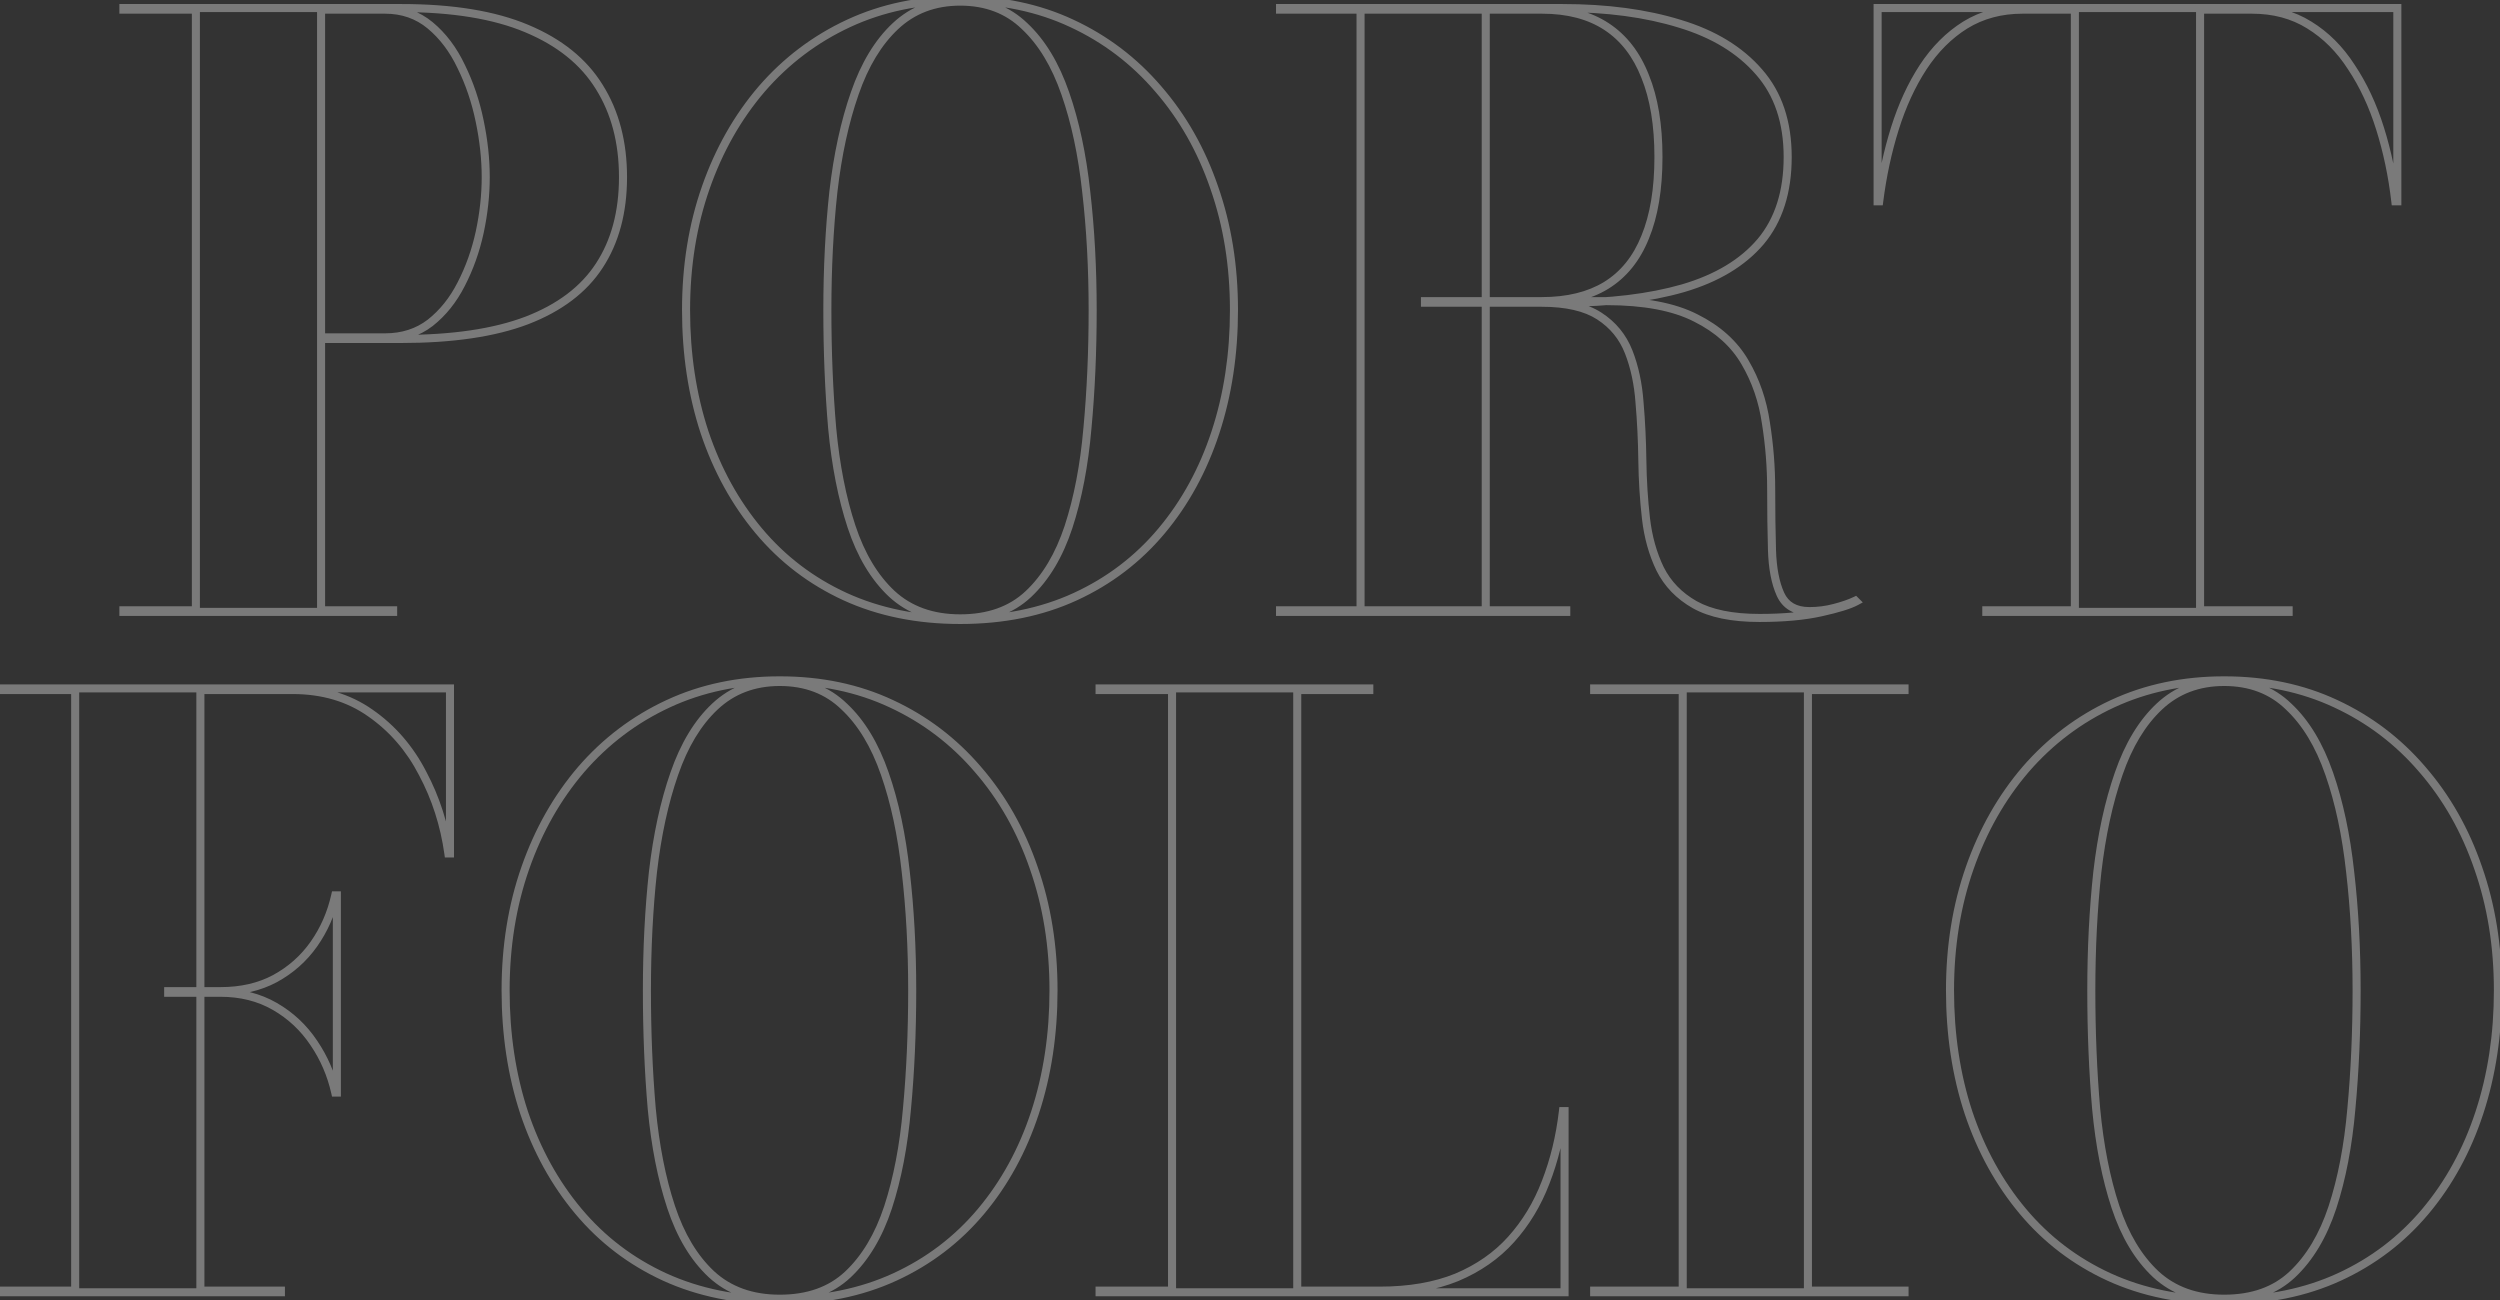 <svg width="621" height="323" viewBox="0 0 621 323" fill="none" xmlns="http://www.w3.org/2000/svg">
<rect x="0" y="0" width="621" height="323" fill="#333333" stroke="none"/>
<path opacity="0.35" d="M130.855 7.1L130.467 8.021L130.47 8.023L130.855 7.1ZM148.855 21.6L148.004 22.125L148.008 22.132L148.855 21.6ZM148.855 66L148.019 65.452L148.018 65.454L148.855 66ZM130.855 79.6L131.211 80.535L131.215 80.533L130.855 79.6ZM79.755 84.2V83.2H78.755V84.2H79.755ZM79.755 151.6H78.755V152.6H79.755V151.6ZM97.656 151.6H98.656V150.6H97.656V151.6ZM97.656 152V153H98.656V152H97.656ZM30.655 152H29.655V153H30.655V152ZM30.655 151.6V150.6H29.655V151.6H30.655ZM48.656 151.6V152.6H49.656V151.6H48.656ZM48.656 2.4H49.656V1.4H48.656V2.4ZM30.655 2.4H29.655V3.4H30.655V2.4ZM30.655 2V1H29.655V2H30.655ZM79.755 83.8H78.755V84.8H79.755V83.8ZM106.855 80.2L107.464 80.994L107.474 80.986L106.855 80.2ZM114.555 70.6L113.667 70.141L113.664 70.147L114.555 70.6ZM119.155 57.7L120.133 57.912L120.133 57.91L119.155 57.7ZM119.155 30.1L118.176 30.301L118.176 30.304L119.155 30.1ZM114.555 16.5L113.653 16.93L113.658 16.942L114.555 16.5ZM106.855 6.3L106.217 7.07L106.855 6.3ZM79.755 2.4V1.4H78.755V2.4H79.755ZM99.656 3C112.311 3 122.566 4.691 130.467 8.021L131.244 6.178C123.012 2.709 112.467 1 99.656 1V3ZM130.47 8.023C138.449 11.358 144.268 16.069 148.004 22.125L149.707 21.075C145.71 14.598 139.528 9.642 131.241 6.177L130.47 8.023ZM148.008 22.132C151.826 28.213 153.755 35.489 153.755 44H155.755C155.755 35.178 153.752 27.52 149.702 21.068L148.008 22.132ZM153.755 44C153.755 52.513 151.825 59.646 148.019 65.452L149.692 66.548C153.752 60.354 155.755 52.821 155.755 44H153.755ZM148.018 65.454C144.29 71.174 138.479 75.591 130.496 78.667L131.215 80.533C139.499 77.342 145.688 72.693 149.693 66.546L148.018 65.454ZM130.5 78.665C122.587 81.673 112.32 83.2 99.656 83.2V85.2C112.458 85.2 122.99 83.66 131.211 80.535L130.5 78.665ZM99.656 83.2H79.755V85.2H99.656V83.2ZM78.755 84.2V151.6H80.755V84.2H78.755ZM79.755 152.6H97.656V150.6H79.755V152.6ZM96.656 151.6V152H98.656V151.6H96.656ZM97.656 151H30.655V153H97.656V151ZM31.655 152V151.6H29.655V152H31.655ZM30.655 152.6H48.656V150.6H30.655V152.6ZM49.656 151.6V2.4H47.656V151.6H49.656ZM48.656 1.4H30.655V3.4H48.656V1.4ZM31.655 2.4V2H29.655V2.4H31.655ZM30.655 3H99.656V1H30.655V3ZM79.755 84.8H95.656V82.8H79.755V84.8ZM95.656 84.8C100.186 84.8 104.138 83.541 107.464 80.994L106.247 79.406C103.306 81.659 99.792 82.8 95.656 82.8V84.8ZM107.474 80.986C110.733 78.42 113.388 75.102 115.447 71.053L113.664 70.147C111.723 73.965 109.245 77.046 106.237 79.414L107.474 80.986ZM115.444 71.059C117.553 66.978 119.115 62.594 120.133 57.912L118.178 57.488C117.196 62.006 115.692 66.222 113.667 70.141L115.444 71.059ZM120.133 57.91C121.147 53.179 121.655 48.542 121.655 44H119.655C119.655 48.392 119.164 52.888 118.178 57.49L120.133 57.91ZM121.655 44C121.655 39.459 121.147 34.757 120.134 29.896L118.176 30.304C119.164 35.043 119.655 39.608 119.655 44H121.655ZM120.135 29.899C119.119 24.954 117.559 20.339 115.453 16.058L113.658 16.942C115.685 21.061 117.192 25.513 118.176 30.301L120.135 29.899ZM115.458 16.07C113.405 11.758 110.754 8.235 107.494 5.53L106.217 7.07C109.224 9.565 111.706 12.842 113.653 16.93L115.458 16.07ZM107.494 5.53C104.169 2.771 100.206 1.4 95.656 1.4V3.4C99.772 3.4 103.275 4.628 106.217 7.07L107.494 5.53ZM95.656 1.4H79.755V3.4H95.656V1.4ZM78.755 2.4V83.8H80.755V2.4H78.755ZM209.916 148.2L209.498 149.108L209.501 149.11L209.916 148.2ZM188.516 131.9L189.283 131.258L188.516 131.9ZM175.016 107.4L174.066 107.712L174.068 107.718L175.016 107.4ZM175.316 46.6L176.26 46.93L175.316 46.6ZM189.216 22.1L188.461 21.445L188.457 21.449L189.216 22.1ZM210.816 5.8L211.237 6.707L210.816 5.8ZM266.216 5.8L265.793 6.706L265.796 6.707L266.216 5.8ZM287.716 22.1L286.957 22.751L286.961 22.755L287.716 22.1ZM301.616 46.6L300.67 46.924L300.673 46.93L301.616 46.6ZM301.916 107.4L302.866 107.712L301.916 107.4ZM288.516 131.9L289.283 132.542L288.516 131.9ZM267.116 148.2L267.535 149.108L267.116 148.2ZM255.416 147.6L256.1 148.33L256.101 148.329L255.416 147.6ZM265.416 130.9L266.366 131.214L266.367 131.211L265.416 130.9ZM270.116 106.4L269.121 106.307L269.12 106.313L270.116 106.4ZM269.816 47.6L268.822 47.708L268.823 47.715L269.816 47.6ZM264.616 23.2L263.671 23.527L263.672 23.529L264.616 23.2ZM254.516 6.5L253.821 7.218L253.827 7.224L253.832 7.23L254.516 6.5ZM222.416 6.5L223.1 7.23L223.101 7.229L222.416 6.5ZM212.316 23.2L213.261 23.529L213.261 23.527L212.316 23.2ZM207.016 47.6L206.023 47.485L206.022 47.492L207.016 47.6ZM206.716 106.4L205.72 106.486L205.721 106.494L206.716 106.4ZM211.516 130.8L210.567 131.114L211.516 130.8ZM221.516 147.5L220.832 148.229L220.838 148.234L221.516 147.5ZM238.516 153C228.04 153 218.651 151.09 210.332 147.29L209.501 149.11C218.115 153.044 227.793 155 238.516 155V153ZM210.335 147.292C202.067 143.486 195.053 138.143 189.283 131.258L187.75 132.542C193.713 139.657 200.966 145.181 209.498 149.108L210.335 147.292ZM189.283 131.258C183.502 124.361 179.061 116.306 175.964 107.082L174.068 107.718C177.238 117.161 181.797 125.439 187.75 132.542L189.283 131.258ZM175.966 107.088C172.936 97.866 171.416 87.839 171.416 77H169.416C169.416 88.028 170.963 98.267 174.066 107.712L175.966 107.088ZM171.416 77C171.416 66.167 173.034 56.147 176.26 46.93L174.373 46.27C171.065 55.72 169.416 65.966 169.416 77H171.416ZM176.26 46.93C179.489 37.706 184.062 29.65 189.976 22.751L188.457 21.449C182.371 28.55 177.677 36.828 174.373 46.27L176.26 46.93ZM189.972 22.755C195.947 15.861 203.033 10.514 211.237 6.707L210.396 4.893C201.933 8.82 194.619 14.339 188.461 21.445L189.972 22.755ZM211.237 6.707C219.426 2.908 228.513 1 238.516 1V-1C228.253 -1 218.874 0.959 210.396 4.893L211.237 6.707ZM238.516 1C248.587 1 257.674 2.908 265.793 6.706L266.64 4.894C258.226 0.959 248.845 -1 238.516 -1V1ZM265.796 6.707C273.999 10.513 281.05 15.859 286.957 22.751L288.476 21.449C282.383 14.341 275.101 8.82 266.637 4.893L265.796 6.707ZM286.961 22.755C292.938 29.652 297.509 37.704 300.67 46.924L302.562 46.276C299.323 36.829 294.628 28.548 288.472 21.445L286.961 22.755ZM300.673 46.93C303.898 56.147 305.516 66.167 305.516 77H307.516C307.516 65.966 305.868 55.72 302.56 46.27L300.673 46.93ZM305.516 77C305.516 87.839 303.996 97.866 300.966 107.088L302.866 107.712C305.97 98.267 307.516 88.028 307.516 77H305.516ZM300.966 107.088C297.936 116.31 293.529 124.362 287.75 131.258L289.283 132.542C295.237 125.438 299.763 117.157 302.866 107.712L300.966 107.088ZM287.75 131.258C281.98 138.143 274.966 143.486 266.698 147.292L267.535 149.108C276.067 145.181 283.32 139.657 289.283 132.542L287.75 131.258ZM266.698 147.292C258.448 151.089 249.061 153 238.516 153V155C249.305 155 258.985 153.044 267.535 149.108L266.698 147.292ZM238.516 154.6C245.717 154.6 251.613 152.536 256.1 148.33L254.732 146.87C250.687 150.664 245.315 152.6 238.516 152.6V154.6ZM256.101 148.329C260.583 144.123 263.993 138.399 266.366 131.214L264.467 130.586C262.173 137.534 258.917 142.944 254.732 146.871L256.101 148.329ZM266.367 131.211C268.729 123.99 270.307 115.746 271.113 106.487L269.12 106.313C268.325 115.454 266.771 123.543 264.466 130.589L266.367 131.211ZM271.112 106.493C271.982 97.192 272.416 87.361 272.416 77H270.416C270.416 87.306 269.984 97.074 269.121 106.307L271.112 106.493ZM272.416 77C272.416 66.566 271.881 56.727 270.81 47.485L268.823 47.715C269.885 56.873 270.416 66.634 270.416 77H272.416ZM270.811 47.492C269.804 38.233 268.057 30.023 265.561 22.87L263.672 23.529C266.109 30.51 267.829 38.567 268.822 47.708L270.811 47.492ZM265.561 22.873C263.057 15.63 259.615 9.909 255.2 5.77L253.832 7.23C257.951 11.091 261.243 16.504 263.671 23.527L265.561 22.873ZM255.212 5.782C250.805 1.514 245.213 -0.6 238.516 -0.6V1.4C244.754 1.4 249.828 3.352 253.821 7.218L255.212 5.782ZM238.516 -0.6C231.884 -0.6 226.266 1.516 221.732 5.771L223.101 7.229C227.234 3.351 232.349 1.4 238.516 1.4V-0.6ZM221.732 5.77C217.318 9.909 213.876 15.63 211.371 22.873L213.261 23.527C215.69 16.504 218.982 11.091 223.1 7.23L221.732 5.77ZM211.372 22.87C208.876 30.021 207.096 38.228 206.023 47.485L208.01 47.715C209.07 38.572 210.823 30.513 213.261 23.529L211.372 22.87ZM206.022 47.492C205.018 56.732 204.516 66.568 204.516 77H206.516C206.516 66.632 207.015 56.868 208.011 47.708L206.022 47.492ZM204.516 77C204.516 87.359 204.917 97.188 205.72 106.486L207.713 106.314C206.915 97.079 206.516 87.308 206.516 77H204.516ZM205.721 106.494C206.593 115.751 208.205 123.961 210.567 131.114L212.466 130.486C210.161 123.506 208.573 115.449 207.712 106.306L205.721 106.494ZM210.567 131.114C212.94 138.299 216.35 144.023 220.832 148.229L222.201 146.771C218.016 142.844 214.76 137.434 212.466 130.486L210.567 131.114ZM220.838 148.234C225.451 152.499 231.374 154.6 238.516 154.6V152.6C231.792 152.6 226.382 150.635 222.195 146.766L220.838 148.234ZM353.96 75.2H352.96V76.2H353.96V75.2ZM353.96 74.8V73.8H352.96V74.8H353.96ZM398.96 70.9L399.481 71.754L399.484 71.752L398.96 70.9ZM408.66 58.9L407.736 58.519L407.732 58.529L408.66 58.9ZM408.66 19L407.729 19.363L407.731 19.37L407.734 19.377L408.66 19ZM399.06 6.6L399.609 5.764L399.06 6.6ZM317.96 2.4H316.96V3.4H317.96V2.4ZM317.96 2V1H316.96V2H317.96ZM417.26 5.9L416.964 6.855L416.971 6.857L417.26 5.9ZM436.96 17.9L436.204 18.555L436.208 18.559L436.96 17.9ZM437.36 60L438.123 60.647L438.127 60.642L437.36 60ZM418.06 71.6L418.337 72.561L418.342 72.559L418.06 71.6ZM317.96 152H316.96V153H317.96V152ZM317.96 151.6V150.6H316.96V151.6H317.96ZM389.06 151.6H390.06V150.6H389.06V151.6ZM389.06 152V153H390.06V152H389.06ZM337.96 151.8H336.96V152.8H337.96V151.8ZM337.96 2.2V1.2H336.96V2.2H337.96ZM369.06 2.2H370.06V1.2H369.06V2.2ZM369.06 151.8V152.8H370.06V151.8H369.06ZM420.96 150.2L420.466 151.069L420.472 151.073L420.96 150.2ZM412.36 141.3L411.459 141.734L411.463 141.741L411.466 141.747L412.36 141.3ZM408.86 128.8L407.867 128.914L407.867 128.915L408.86 128.8ZM407.96 114.4L406.96 114.413V114.414L407.96 114.4ZM407.26 100L406.263 100.071L406.263 100.079L406.264 100.087L407.26 100ZM404.56 87.4L403.629 87.766L404.56 87.4ZM353.96 75.2H352.96V76.2H353.96V75.2ZM353.96 74.8V73.8H352.96V74.8H353.96ZM421.26 79L420.804 79.89L420.813 79.894L421.26 79ZM433.46 90L432.595 90.501L432.598 90.507L433.46 90ZM438.66 105.1L437.67 105.243L437.672 105.257L438.66 105.1ZM440.16 136.6L439.161 136.629L439.161 136.629L440.16 136.6ZM442.26 147.6L441.349 148.012L442.26 147.6ZM455.66 151L455.41 150.032L455.402 150.034L455.66 151ZM460.86 149.2L461.567 148.493L461.068 147.994L460.43 148.297L460.86 149.2ZM461.06 149.4L461.536 150.279L462.715 149.641L461.767 148.693L461.06 149.4ZM452.36 152.1L452.577 153.076L452.36 152.1ZM354.96 75.2V74.8H352.96V75.2H354.96ZM353.96 75.8H382.96V73.8H353.96V75.8ZM382.96 75.8C389.493 75.8 395.019 74.473 399.481 71.754L398.44 70.046C394.368 72.527 389.227 73.8 382.96 73.8V75.8ZM399.484 71.752C404.024 68.958 407.386 64.777 409.589 59.271L407.732 58.529C405.667 63.69 402.563 67.508 398.436 70.048L399.484 71.752ZM409.585 59.281C411.849 53.791 412.96 47.018 412.96 39H410.96C410.96 46.848 409.871 53.343 407.736 58.519L409.585 59.281ZM412.96 39C412.96 30.981 411.849 24.177 409.586 18.623L407.734 19.377C409.871 24.623 410.96 31.152 410.96 39H412.96ZM409.592 18.637C407.395 13.006 404.074 8.694 399.609 5.764L398.512 7.436C402.579 10.106 405.659 14.06 407.729 19.363L409.592 18.637ZM399.609 5.764C395.142 2.833 389.606 1.4 383.06 1.4V3.4C389.315 3.4 394.445 4.767 398.512 7.436L399.609 5.764ZM383.06 1.4H317.96V3.4H383.06V1.4ZM318.96 2.4V2H316.96V2.4H318.96ZM317.96 3H388.06V1H317.96V3ZM388.06 3C399.051 3 408.681 4.291 416.964 6.855L417.556 4.945C409.039 2.309 399.202 1 388.06 1V3ZM416.971 6.857C425.229 9.348 431.619 13.259 436.204 18.555L437.716 17.245C432.835 11.608 426.091 7.519 417.549 4.943L416.971 6.857ZM436.208 18.559C440.75 23.741 443.06 30.523 443.06 39H445.06C445.06 30.143 442.637 22.859 437.712 17.241L436.208 18.559ZM443.06 39C443.06 47.491 440.875 54.245 436.594 59.358L438.127 60.642C442.778 55.088 445.06 47.842 445.06 39H443.06ZM436.598 59.353C432.287 64.436 426.041 68.214 417.778 70.641L418.342 72.559C426.879 70.052 433.5 66.098 438.123 60.647L436.598 59.353ZM417.783 70.639C409.565 73.006 399.663 74.2 388.06 74.2V76.2C399.79 76.2 409.889 74.994 418.337 72.561L417.783 70.639ZM388.06 74.2H353.96V76.2H388.06V74.2ZM318.96 152V151.6H316.96V152H318.96ZM317.96 152.6H389.06V150.6H317.96V152.6ZM388.06 151.6V152H390.06V151.6H388.06ZM389.06 151H317.96V153H389.06V151ZM338.96 151.8V2.2H336.96V151.8H338.96ZM337.96 3.2H369.06V1.2H337.96V3.2ZM368.06 2.2V151.8H370.06V2.2H368.06ZM369.06 150.8H337.96V152.8H369.06V150.8ZM437.06 152.5C430.351 152.5 425.175 151.412 421.448 149.327L420.472 151.073C424.612 153.388 430.169 154.5 437.06 154.5V152.5ZM421.455 149.331C417.748 147.222 415.027 144.397 413.255 140.853L411.466 141.747C413.427 145.67 416.439 148.778 420.466 151.069L421.455 149.331ZM413.261 140.866C411.515 137.244 410.375 133.187 409.854 128.685L407.867 128.915C408.411 133.613 409.606 137.889 411.459 141.734L413.261 140.866ZM409.854 128.686C409.324 124.055 409.026 119.288 408.96 114.386L406.96 114.414C407.027 119.379 407.329 124.212 407.867 128.914L409.854 128.686ZM408.96 114.387C408.893 109.364 408.659 104.54 408.256 99.913L406.264 100.087C406.662 104.66 406.894 109.436 406.96 114.413L408.96 114.387ZM408.258 99.929C407.918 95.177 407 90.876 405.491 87.034L403.629 87.766C405.053 91.391 405.935 95.489 406.263 100.071L408.258 99.929ZM405.491 87.034C403.947 83.104 401.377 79.973 397.803 77.66L396.717 79.34C399.943 81.427 402.24 84.229 403.629 87.766L405.491 87.034ZM397.803 77.66C394.178 75.315 389.194 74.2 382.96 74.2V76.2C388.993 76.2 393.542 77.285 396.717 79.34L397.803 77.66ZM382.96 74.2H353.96V76.2H382.96V74.2ZM354.96 75.2V74.8H352.96V75.2H354.96ZM353.96 75.8H399.06V73.8H353.96V75.8ZM399.06 75.8C408.31 75.8 415.533 77.19 420.804 79.89L421.716 78.11C416.054 75.21 408.477 73.8 399.06 73.8V75.8ZM420.813 79.894C426.132 82.554 430.04 86.095 432.595 90.501L434.325 89.499C431.547 84.705 427.322 80.913 421.707 78.106L420.813 79.894ZM432.598 90.507C435.195 94.922 436.888 99.83 437.67 105.243L439.65 104.957C438.832 99.303 437.059 94.145 434.322 89.493L432.598 90.507ZM437.672 105.257C438.531 110.672 438.96 116.086 438.96 121.5H440.96C440.96 115.98 440.523 110.461 439.648 104.943L437.672 105.257ZM438.96 121.5C438.96 126.975 439.027 132.018 439.161 136.629L441.16 136.571C441.027 131.982 440.96 126.959 440.96 121.5H438.96ZM439.161 136.629C439.296 141.238 440.008 145.049 441.349 148.012L443.171 147.188C441.979 144.551 441.291 141.029 441.16 136.571L439.161 136.629ZM441.349 148.012C442.058 149.58 443.108 150.798 444.506 151.614C445.895 152.424 447.564 152.8 449.46 152.8V150.8C447.823 150.8 446.525 150.476 445.514 149.886C444.512 149.302 443.729 148.42 443.171 147.188L441.349 148.012ZM449.46 152.8C451.678 152.8 453.831 152.523 455.918 151.966L455.402 150.034C453.489 150.544 451.509 150.8 449.46 150.8V152.8ZM455.91 151.968C458.017 151.424 459.815 150.805 461.29 150.103L460.43 148.297C459.105 148.928 457.436 149.509 455.41 150.032L455.91 151.968ZM460.153 149.907L460.353 150.107L461.767 148.693L461.567 148.493L460.153 149.907ZM460.584 148.521C459.119 149.314 456.342 150.191 452.143 151.124L452.577 153.076C456.778 152.143 459.801 151.219 461.536 150.279L460.584 148.521ZM452.143 151.124C448.036 152.036 443.013 152.5 437.06 152.5V154.5C443.107 154.5 448.284 154.03 452.577 153.076L452.143 151.124ZM493.398 152H492.398V153H493.398V152ZM493.398 151.6V150.6H492.398V151.6H493.398ZM515.398 151.6V152.6H516.398V151.6H515.398ZM515.398 2.4H516.398V1.4H515.398V2.4ZM488.198 6.2L487.675 5.347L487.669 5.351L488.198 6.2ZM477.698 16.7L476.862 16.151L476.86 16.154L477.698 16.7ZM470.698 31.9L469.744 31.601L470.698 31.9ZM466.798 50V51H467.679L467.79 50.125L466.798 50ZM466.398 50H465.398V51H466.398V50ZM466.398 2V1H465.398V2H466.398ZM595.498 2H596.498V1H595.498V2ZM595.498 50V51H596.498V50H595.498ZM594.998 50L594.004 50.115L594.107 51H594.998V50ZM591.198 31.9L590.244 32.2L591.198 31.9ZM584.098 16.7L583.256 17.24L583.261 17.247L583.266 17.255L584.098 16.7ZM573.598 6.2L573.069 7.049L573.075 7.053L573.598 6.2ZM546.498 2.4V1.4H545.498V2.4H546.498ZM546.498 151.6H545.498V152.6H546.498V151.6ZM568.498 151.6H569.498V150.6H568.498V151.6ZM568.498 152V153H569.498V152H568.498ZM494.398 152V151.6H492.398V152H494.398ZM493.398 152.6H515.398V150.6H493.398V152.6ZM516.398 151.6V2.4H514.398V151.6H516.398ZM515.398 1.4H502.398V3.4H515.398V1.4ZM502.398 1.4C496.899 1.4 491.981 2.708 487.675 5.347L488.72 7.053C492.681 4.625 497.23 3.4 502.398 3.4V1.4ZM487.669 5.351C483.466 7.97 479.865 11.577 476.862 16.151L478.534 17.249C481.397 12.889 484.796 9.497 488.726 7.049L487.669 5.351ZM476.86 16.154C473.937 20.641 471.567 25.792 469.744 31.601L471.652 32.2C473.428 26.541 475.725 21.559 478.536 17.246L476.86 16.154ZM469.744 31.601C467.925 37.394 466.613 43.486 465.806 49.875L467.79 50.125C468.583 43.847 469.871 37.873 471.652 32.2L469.744 31.601ZM466.798 49H466.398V51H466.798V49ZM467.398 50V2H465.398V50H467.398ZM466.398 3H595.498V1H466.398V3ZM594.498 2V50H596.498V2H594.498ZM595.498 49H594.998V51H595.498V49ZM595.991 49.885C595.251 43.493 593.972 37.397 592.152 31.601L590.244 32.2C592.024 37.869 593.278 43.84 594.004 50.115L595.991 49.885ZM592.152 31.601C590.327 25.789 587.922 20.634 584.93 16.145L583.266 17.255C586.14 21.566 588.468 26.544 590.244 32.2L592.152 31.601ZM584.939 16.16C581.999 11.579 578.394 7.967 574.12 5.347L573.075 7.053C577.068 9.5 580.463 12.888 583.256 17.24L584.939 16.16ZM574.126 5.351C569.882 2.707 564.96 1.4 559.398 1.4V3.4C564.635 3.4 569.18 4.626 573.069 7.049L574.126 5.351ZM559.398 1.4H546.498V3.4H559.398V1.4ZM545.498 2.4V151.6H547.498V2.4H545.498ZM546.498 152.6H568.498V150.6H546.498V152.6ZM567.498 151.6V152H569.498V151.6H567.498ZM568.498 151H493.398V153H568.498V151ZM83.275 271.4L82.299 271.618L82.474 272.4H83.275V271.4ZM77.975 259.1L77.143 259.655L77.147 259.661L77.975 259.1ZM68.275 250L68.774 249.134H68.774L68.275 250ZM41.775 246.6H40.775V247.6H41.775V246.6ZM41.775 246.2V245.2H40.775V246.2H41.775ZM68.275 243.1L68.746 243.982L68.752 243.979L68.275 243.1ZM77.975 234.5L78.793 235.075L77.975 234.5ZM83.275 222.4V221.4H82.474L82.299 222.182L83.275 222.4ZM83.675 222.4H84.675V221.4H83.675V222.4ZM83.675 271.4V272.4H84.675V271.4H83.675ZM111.775 171H112.775V170H111.775V171ZM111.775 212V213H112.775V212H111.775ZM111.375 212L110.385 212.139L110.505 213H111.375V212ZM104.975 192.1L104.086 192.559L104.092 192.57L104.975 192.1ZM91.975 177.1L91.4 177.918L91.404 177.921L91.975 177.1ZM49.775 171.4V170.4H48.775V171.4H49.775ZM49.775 320.6H48.775V321.6H49.775V320.6ZM69.775 320.6H70.775V319.6H69.775V320.6ZM69.775 321V322H70.775V321H69.775ZM0.675 321H-0.325V322H0.675V321ZM0.675 320.6V319.6H-0.325V320.6H0.675ZM18.675 320.6V321.6H19.675V320.6H18.675ZM18.675 171.4H19.675V170.4H18.675V171.4ZM0.675 171.4H-0.325V172.4H0.675V171.4ZM0.675 171V170H-0.325V171H0.675ZM84.251 271.182C83.224 266.594 81.407 262.377 78.802 258.538L77.147 259.661C79.609 263.289 81.326 267.273 82.299 271.618L84.251 271.182ZM78.807 258.545C76.189 254.618 72.842 251.478 68.774 249.134L67.776 250.866C71.575 253.056 74.695 255.982 77.143 259.655L78.807 258.545ZM68.774 249.134C64.672 246.77 59.996 245.6 54.775 245.6V247.6C59.687 247.6 64.011 248.697 67.776 250.866L68.774 249.134ZM54.775 245.6H41.775V247.6H54.775V245.6ZM42.775 246.6V246.2H40.775V246.6H42.775ZM41.775 247.2H54.775V245.2H41.775V247.2ZM54.775 247.2C60.045 247.2 64.712 246.138 68.746 243.982L67.804 242.218C64.105 244.195 59.772 245.2 54.775 245.2V247.2ZM68.752 243.979C72.818 241.773 76.169 238.804 78.793 235.075L77.157 233.924C74.714 237.396 71.598 240.16 67.798 242.221L68.752 243.979ZM78.793 235.075C81.405 231.364 83.223 227.208 84.251 222.618L82.299 222.182C81.327 226.525 79.612 230.436 77.157 233.924L78.793 235.075ZM83.275 223.4H83.675V221.4H83.275V223.4ZM82.675 222.4V271.4H84.675V222.4H82.675ZM83.675 270.4H83.275V272.4H83.675V270.4ZM110.775 171V212H112.775V171H110.775ZM111.775 211H111.375V213H111.775V211ZM112.365 211.861C111.35 204.616 109.181 197.87 105.858 191.63L104.092 192.57C107.302 198.596 109.4 205.117 110.385 212.139L112.365 211.861ZM105.864 191.641C102.593 185.304 98.153 180.176 92.546 176.279L91.404 177.921C96.731 181.623 100.957 186.496 104.086 192.559L105.864 191.641ZM92.55 176.282C86.96 172.348 80.32 170.4 72.675 170.4V172.4C79.964 172.4 86.189 174.252 91.4 177.918L92.55 176.282ZM72.675 170.4H49.775V172.4H72.675V170.4ZM48.775 171.4V320.6H50.775V171.4H48.775ZM49.775 321.6H69.775V319.6H49.775V321.6ZM68.775 320.6V321H70.775V320.6H68.775ZM69.775 320H0.675V322H69.775V320ZM1.675 321V320.6H-0.325V321H1.675ZM0.675 321.6H18.675V319.6H0.675V321.6ZM19.675 320.6V171.4H17.675V320.6H19.675ZM18.675 170.4H0.675V172.4H18.675V170.4ZM1.675 171.4V171H-0.325V171.4H1.675ZM0.675 172H111.775V170H0.675V172ZM165.092 317.2L164.674 318.108L164.677 318.11L165.092 317.2ZM143.692 300.9L144.459 300.258L143.692 300.9ZM130.192 276.4L129.242 276.712L129.244 276.718L130.192 276.4ZM130.492 215.6L131.436 215.93L130.492 215.6ZM144.392 191.1L143.636 190.445L143.633 190.449L144.392 191.1ZM165.992 174.8L166.413 175.707L165.992 174.8ZM221.392 174.8L220.969 175.706L220.971 175.707L221.392 174.8ZM242.892 191.1L242.133 191.751L242.137 191.755L242.892 191.1ZM256.792 215.6L255.846 215.924L255.848 215.93L256.792 215.6ZM257.092 276.4L258.042 276.712L257.092 276.4ZM243.692 300.9L244.459 301.542L243.692 300.9ZM222.292 317.2L222.71 318.108L222.292 317.2ZM210.592 316.6L211.276 317.33L211.277 317.329L210.592 316.6ZM220.592 299.9L221.542 300.214L221.543 300.211L220.592 299.9ZM225.292 275.4L224.297 275.307L224.296 275.313L225.292 275.4ZM224.992 216.6L223.998 216.708L223.999 216.715L224.992 216.6ZM219.792 192.2L218.847 192.527L218.848 192.53L219.792 192.2ZM209.692 175.5L208.997 176.218L209.002 176.224L209.008 176.23L209.692 175.5ZM177.592 175.5L178.276 176.23L178.277 176.229L177.592 175.5ZM167.492 192.2L168.436 192.53L168.437 192.527L167.492 192.2ZM162.192 216.6L161.199 216.485L161.198 216.492L162.192 216.6ZM161.892 275.4L160.896 275.486L160.897 275.494L161.892 275.4ZM166.692 299.8L165.743 300.114L166.692 299.8ZM176.692 316.5L176.008 317.229L176.013 317.234L176.692 316.5ZM193.692 322C183.216 322 173.827 320.09 165.508 316.29L164.677 318.11C173.291 322.044 182.969 324 193.692 324V322ZM165.51 316.292C157.243 312.486 150.229 307.143 144.459 300.258L142.926 301.542C148.889 308.657 156.141 314.181 164.674 318.108L165.51 316.292ZM144.459 300.258C138.678 293.361 134.237 285.306 131.14 276.082L129.244 276.718C132.414 286.161 136.973 294.439 142.926 301.542L144.459 300.258ZM131.142 276.088C128.112 266.866 126.592 256.839 126.592 246H124.592C124.592 257.028 126.139 267.267 129.242 276.712L131.142 276.088ZM126.592 246C126.592 235.167 128.21 225.147 131.436 215.93L129.548 215.27C126.241 224.72 124.592 234.966 124.592 246H126.592ZM131.436 215.93C134.665 206.706 139.238 198.65 145.151 191.751L143.633 190.449C137.546 197.55 132.853 205.828 129.548 215.27L131.436 215.93ZM145.148 191.755C151.123 184.861 158.209 179.514 166.413 175.707L165.571 173.893C157.109 177.82 149.795 183.339 143.637 190.445L145.148 191.755ZM166.413 175.707C174.601 171.908 183.689 170 193.692 170V168C183.429 168 174.05 169.959 165.571 173.893L166.413 175.707ZM193.692 170C203.763 170 212.849 171.908 220.969 175.706L221.816 173.894C213.402 169.959 204.021 168 193.692 168V170ZM220.971 175.707C229.174 179.513 236.226 184.859 242.133 191.751L243.651 190.449C237.559 183.341 230.277 177.82 221.813 173.893L220.971 175.707ZM242.137 191.755C248.114 198.652 252.685 206.704 255.846 215.924L257.738 215.276C254.499 205.829 249.804 197.548 243.648 190.445L242.137 191.755ZM255.848 215.93C259.074 225.147 260.692 235.167 260.692 246H262.692C262.692 234.966 261.044 224.72 257.736 215.27L255.848 215.93ZM260.692 246C260.692 256.839 259.172 266.866 256.142 276.088L258.042 276.712C261.146 267.267 262.692 257.028 262.692 246H260.692ZM256.142 276.088C253.112 285.31 248.705 293.362 242.926 300.258L244.459 301.542C250.413 294.438 254.939 286.157 258.042 276.712L256.142 276.088ZM242.926 300.258C237.155 307.143 230.141 312.486 221.874 316.292L222.71 318.108C231.243 314.181 238.496 308.657 244.459 301.542L242.926 300.258ZM221.874 316.292C213.624 320.089 204.237 322 193.692 322V324C204.481 324 214.161 322.044 222.71 318.108L221.874 316.292ZM193.692 323.6C200.893 323.6 206.789 321.536 211.276 317.33L209.908 315.87C205.862 319.664 200.491 321.6 193.692 321.6V323.6ZM211.277 317.329C215.759 313.123 219.169 307.399 221.542 300.214L219.643 299.586C217.349 306.534 214.093 311.944 209.908 315.871L211.277 317.329ZM221.543 300.211C223.904 292.99 225.483 284.746 226.288 275.487L224.296 275.313C223.501 284.454 221.947 292.543 219.642 299.589L221.543 300.211ZM226.288 275.493C227.158 266.192 227.592 256.361 227.592 246H225.592C225.592 256.306 225.16 266.074 224.297 275.307L226.288 275.493ZM227.592 246C227.592 235.566 227.057 225.727 225.986 216.485L223.999 216.715C225.061 225.873 225.592 235.634 225.592 246H227.592ZM225.986 216.492C224.98 207.233 223.233 199.023 220.736 191.87L218.848 192.53C221.285 199.51 223.004 207.567 223.998 216.708L225.986 216.492ZM220.737 191.873C218.233 184.63 214.791 178.909 210.376 174.77L209.008 176.23C213.127 180.091 216.419 185.504 218.847 192.527L220.737 191.873ZM210.388 174.782C205.981 170.514 200.388 168.4 193.692 168.4V170.4C199.929 170.4 205.004 172.352 208.997 176.218L210.388 174.782ZM193.692 168.4C187.059 168.4 181.442 170.516 176.908 174.771L178.277 176.229C182.409 172.351 187.525 170.4 193.692 170.4V168.4ZM176.908 174.77C172.494 178.909 169.052 184.63 166.547 191.873L168.437 192.527C170.866 185.504 174.157 180.091 178.276 176.23L176.908 174.77ZM166.548 191.87C164.052 199.021 162.272 207.228 161.199 216.485L163.186 216.715C164.246 207.572 165.999 199.513 168.436 192.53L166.548 191.87ZM161.198 216.492C160.194 225.732 159.692 235.568 159.692 246H161.692C161.692 235.632 162.191 225.868 163.186 216.708L161.198 216.492ZM159.692 246C159.692 256.359 160.093 266.188 160.896 275.486L162.888 275.314C162.091 266.079 161.692 256.308 161.692 246H159.692ZM160.897 275.494C161.769 284.751 163.381 292.961 165.743 300.114L167.642 299.486C165.337 292.506 163.749 284.449 162.888 275.306L160.897 275.494ZM165.743 300.114C168.115 307.299 171.526 313.023 176.008 317.229L177.376 315.771C173.192 311.844 169.936 306.434 167.642 299.486L165.743 300.114ZM176.013 317.234C180.627 321.499 186.55 323.6 193.692 323.6V321.6C186.968 321.6 181.557 319.635 177.371 315.766L176.013 317.234ZM273.136 321H272.136V322H273.136V321ZM273.136 320.6V319.6H272.136V320.6H273.136ZM291.136 320.6V321.6H292.136V320.6H291.136ZM291.136 171.4H292.136V170.4H291.136V171.4ZM273.136 171.4H272.136V172.4H273.136V171.4ZM273.136 171V170H272.136V171H273.136ZM340.136 171H341.136V170H340.136V171ZM340.136 171.4V172.4H341.136V171.4H340.136ZM322.236 171.4V170.4H321.236V171.4H322.236ZM322.236 320.6H321.236V321.6H322.236V320.6ZM361.836 317.3L362.213 318.226L362.223 318.222L361.836 317.3ZM375.336 307.9L374.593 307.23L374.593 307.231L375.336 307.9ZM383.936 293.7L383.004 293.336L383.002 293.343L383.936 293.7ZM388.236 276V275H387.345L387.243 275.885L388.236 276ZM388.636 276H389.636V275H388.636V276ZM388.636 321V322H389.636V321H388.636ZM274.136 321V320.6H272.136V321H274.136ZM273.136 321.6H291.136V319.6H273.136V321.6ZM292.136 320.6V171.4H290.136V320.6H292.136ZM291.136 170.4H273.136V172.4H291.136V170.4ZM274.136 171.4V171H272.136V171.4H274.136ZM273.136 172H340.136V170H273.136V172ZM339.136 171V171.4H341.136V171H339.136ZM340.136 170.4H322.236V172.4H340.136V170.4ZM321.236 171.4V320.6H323.236V171.4H321.236ZM322.236 321.6H342.636V319.6H322.236V321.6ZM342.636 321.6C350.132 321.6 356.666 320.486 362.213 318.226L361.459 316.374C356.206 318.514 349.94 319.6 342.636 319.6V321.6ZM362.223 318.222C367.747 315.903 372.372 312.688 376.079 308.569L374.593 307.231C371.1 311.112 366.725 314.163 361.449 316.378L362.223 318.222ZM376.079 308.57C379.832 304.407 382.762 299.566 384.87 294.057L383.002 293.343C380.977 298.634 378.173 303.26 374.593 307.23L376.079 308.57ZM384.868 294.064C387.035 288.51 388.487 282.526 389.229 276.115L387.243 275.885C386.518 282.14 385.104 287.956 383.004 293.336L384.868 294.064ZM388.236 277H388.636V275H388.236V277ZM387.636 276V321H389.636V276H387.636ZM388.636 320H273.136V322H388.636V320ZM395.987 321H394.987V322H395.987V321ZM395.987 320.6V319.6H394.987V320.6H395.987ZM417.987 320.6V321.6H418.987V320.6H417.987ZM417.987 171.4H418.987V170.4H417.987V171.4ZM395.987 171.4H394.987V172.4H395.987V171.4ZM395.987 171V170H394.987V171H395.987ZM473.087 171H474.087V170H473.087V171ZM473.087 171.4V172.4H474.087V171.4H473.087ZM449.087 171.4V170.4H448.087V171.4H449.087ZM449.087 320.6H448.087V321.6H449.087V320.6ZM473.087 320.6H474.087V319.6H473.087V320.6ZM473.087 321V322H474.087V321H473.087ZM396.987 321V320.6H394.987V321H396.987ZM395.987 321.6H417.987V319.6H395.987V321.6ZM418.987 320.6V171.4H416.987V320.6H418.987ZM417.987 170.4H395.987V172.4H417.987V170.4ZM396.987 171.4V171H394.987V171.4H396.987ZM395.987 172H473.087V170H395.987V172ZM472.087 171V171.4H474.087V171H472.087ZM473.087 170.4H449.087V172.4H473.087V170.4ZM448.087 171.4V320.6H450.087V171.4H448.087ZM449.087 321.6H473.087V319.6H449.087V321.6ZM472.087 320.6V321H474.087V320.6H472.087ZM473.087 320H395.987V322H473.087V320ZM523.881 317.2L523.463 318.108L523.466 318.11L523.881 317.2ZM502.481 300.9L503.248 300.258L502.481 300.9ZM488.981 276.4L488.031 276.712L488.033 276.718L488.981 276.4ZM489.281 215.6L490.225 215.93L489.281 215.6ZM503.181 191.1L502.426 190.445L502.422 190.449L503.181 191.1ZM524.781 174.8L525.202 175.707L524.781 174.8ZM580.181 174.8L579.758 175.706L579.76 175.707L580.181 174.8ZM601.681 191.1L600.922 191.751L600.926 191.755L601.681 191.1ZM615.581 215.6L614.635 215.924L614.637 215.93L615.581 215.6ZM615.881 276.4L616.831 276.712L615.881 276.4ZM602.481 300.9L603.248 301.542L602.481 300.9ZM581.081 317.2L581.499 318.108L581.081 317.2ZM569.381 316.6L570.065 317.33L570.066 317.329L569.381 316.6ZM579.381 299.9L580.331 300.214L580.332 300.211L579.381 299.9ZM584.081 275.4L583.086 275.307L583.085 275.313L584.081 275.4ZM583.781 216.6L582.787 216.708L582.788 216.715L583.781 216.6ZM578.581 192.2L577.636 192.527L577.637 192.53L578.581 192.2ZM568.481 175.5L567.786 176.218L567.791 176.224L567.797 176.23L568.481 175.5ZM536.381 175.5L537.065 176.23L537.066 176.229L536.381 175.5ZM526.281 192.2L527.225 192.53L527.226 192.527L526.281 192.2ZM520.981 216.6L519.988 216.485L519.987 216.492L520.981 216.6ZM520.681 275.4L519.685 275.486L519.686 275.494L520.681 275.4ZM525.481 299.8L524.532 300.114L525.481 299.8ZM535.481 316.5L534.797 317.229L534.802 317.234L535.481 316.5ZM552.481 322C542.005 322 532.616 320.09 524.297 316.29L523.466 318.11C532.08 322.044 541.758 324 552.481 324V322ZM524.299 316.292C516.032 312.486 509.018 307.143 503.248 300.258L501.715 301.542C507.678 308.657 514.93 314.181 523.463 318.108L524.299 316.292ZM503.248 300.258C497.467 293.361 493.026 285.306 489.929 276.082L488.033 276.718C491.203 286.161 495.762 294.439 501.715 301.542L503.248 300.258ZM489.931 276.088C486.901 266.866 485.381 256.839 485.381 246H483.381C483.381 257.028 484.928 267.267 488.031 276.712L489.931 276.088ZM485.381 246C485.381 235.167 486.999 225.147 490.225 215.93L488.337 215.27C485.03 224.72 483.381 234.966 483.381 246H485.381ZM490.225 215.93C493.454 206.706 498.027 198.65 503.94 191.751L502.422 190.449C496.335 197.55 491.642 205.828 488.337 215.27L490.225 215.93ZM503.937 191.755C509.912 184.861 516.998 179.514 525.202 175.707L524.36 173.893C515.898 177.82 508.584 183.339 502.426 190.445L503.937 191.755ZM525.202 175.707C533.391 171.908 542.478 170 552.481 170V168C542.218 168 532.839 169.959 524.36 173.893L525.202 175.707ZM552.481 170C562.552 170 571.638 171.908 579.758 175.706L580.605 173.894C572.191 169.959 562.81 168 552.481 168V170ZM579.76 175.707C587.963 179.513 595.015 184.859 600.922 191.751L602.44 190.449C596.348 183.341 589.066 177.82 580.602 173.893L579.76 175.707ZM600.926 191.755C606.903 198.652 611.474 206.704 614.635 215.924L616.527 215.276C613.288 205.829 608.593 197.548 602.437 190.445L600.926 191.755ZM614.637 215.93C617.863 225.147 619.481 235.167 619.481 246H621.481C621.481 234.966 619.833 224.72 616.525 215.27L614.637 215.93ZM619.481 246C619.481 256.839 617.961 266.866 614.931 276.088L616.831 276.712C619.935 267.267 621.481 257.028 621.481 246H619.481ZM614.931 276.088C611.901 285.31 607.494 293.362 601.715 300.258L603.248 301.542C609.202 294.438 613.728 286.157 616.831 276.712L614.931 276.088ZM601.715 300.258C595.944 307.143 588.93 312.486 580.663 316.292L581.499 318.108C590.032 314.181 597.285 308.657 603.248 301.542L601.715 300.258ZM580.663 316.292C572.413 320.089 563.026 322 552.481 322V324C563.27 324 572.95 322.044 581.499 318.108L580.663 316.292ZM552.481 323.6C559.682 323.6 565.578 321.536 570.065 317.33L568.697 315.87C564.651 319.664 559.28 321.6 552.481 321.6V323.6ZM570.066 317.329C574.548 313.123 577.958 307.399 580.331 300.214L578.432 299.586C576.138 306.534 572.882 311.944 568.697 315.871L570.066 317.329ZM580.332 300.211C582.694 292.99 584.272 284.746 585.078 275.487L583.085 275.313C582.29 284.454 580.736 292.543 578.431 299.589L580.332 300.211ZM585.077 275.493C585.947 266.192 586.381 256.361 586.381 246H584.381C584.381 256.306 583.949 266.074 583.086 275.307L585.077 275.493ZM586.381 246C586.381 235.566 585.846 225.727 584.775 216.485L582.788 216.715C583.85 225.873 584.381 235.634 584.381 246H586.381ZM584.775 216.492C583.769 207.233 582.022 199.023 579.525 191.87L577.637 192.53C580.074 199.51 581.793 207.567 582.787 216.708L584.775 216.492ZM579.526 191.873C577.022 184.63 573.58 178.909 569.165 174.77L567.797 176.23C571.916 180.091 575.208 185.504 577.636 192.527L579.526 191.873ZM569.177 174.782C564.77 170.514 559.177 168.4 552.481 168.4V170.4C558.718 170.4 563.793 172.352 567.786 176.218L569.177 174.782ZM552.481 168.4C545.848 168.4 540.231 170.516 535.697 174.771L537.066 176.229C541.198 172.351 546.314 170.4 552.481 170.4V168.4ZM535.697 174.77C531.283 178.909 527.841 184.63 525.336 191.873L527.226 192.527C529.655 185.504 532.946 180.091 537.065 176.23L535.697 174.77ZM525.337 191.87C522.841 199.021 521.061 207.228 519.988 216.485L521.975 216.715C523.035 207.572 524.788 199.513 527.225 192.53L525.337 191.87ZM519.987 216.492C518.983 225.732 518.481 235.568 518.481 246H520.481C520.481 235.632 520.98 225.868 521.975 216.708L519.987 216.492ZM518.481 246C518.481 256.359 518.882 266.188 519.685 275.486L521.678 275.314C520.88 266.079 520.481 256.308 520.481 246H518.481ZM519.686 275.494C520.558 284.751 522.17 292.961 524.532 300.114L526.431 299.486C524.126 292.506 522.538 284.449 521.677 275.306L519.686 275.494ZM524.532 300.114C526.904 307.299 530.315 313.023 534.797 317.229L536.166 315.771C531.981 311.844 528.725 306.434 526.431 299.486L524.532 300.114ZM534.802 317.234C539.416 321.499 545.339 323.6 552.481 323.6V321.6C545.757 321.6 540.346 319.635 536.16 315.766L534.802 317.234Z" fill="white"/>
</svg>
